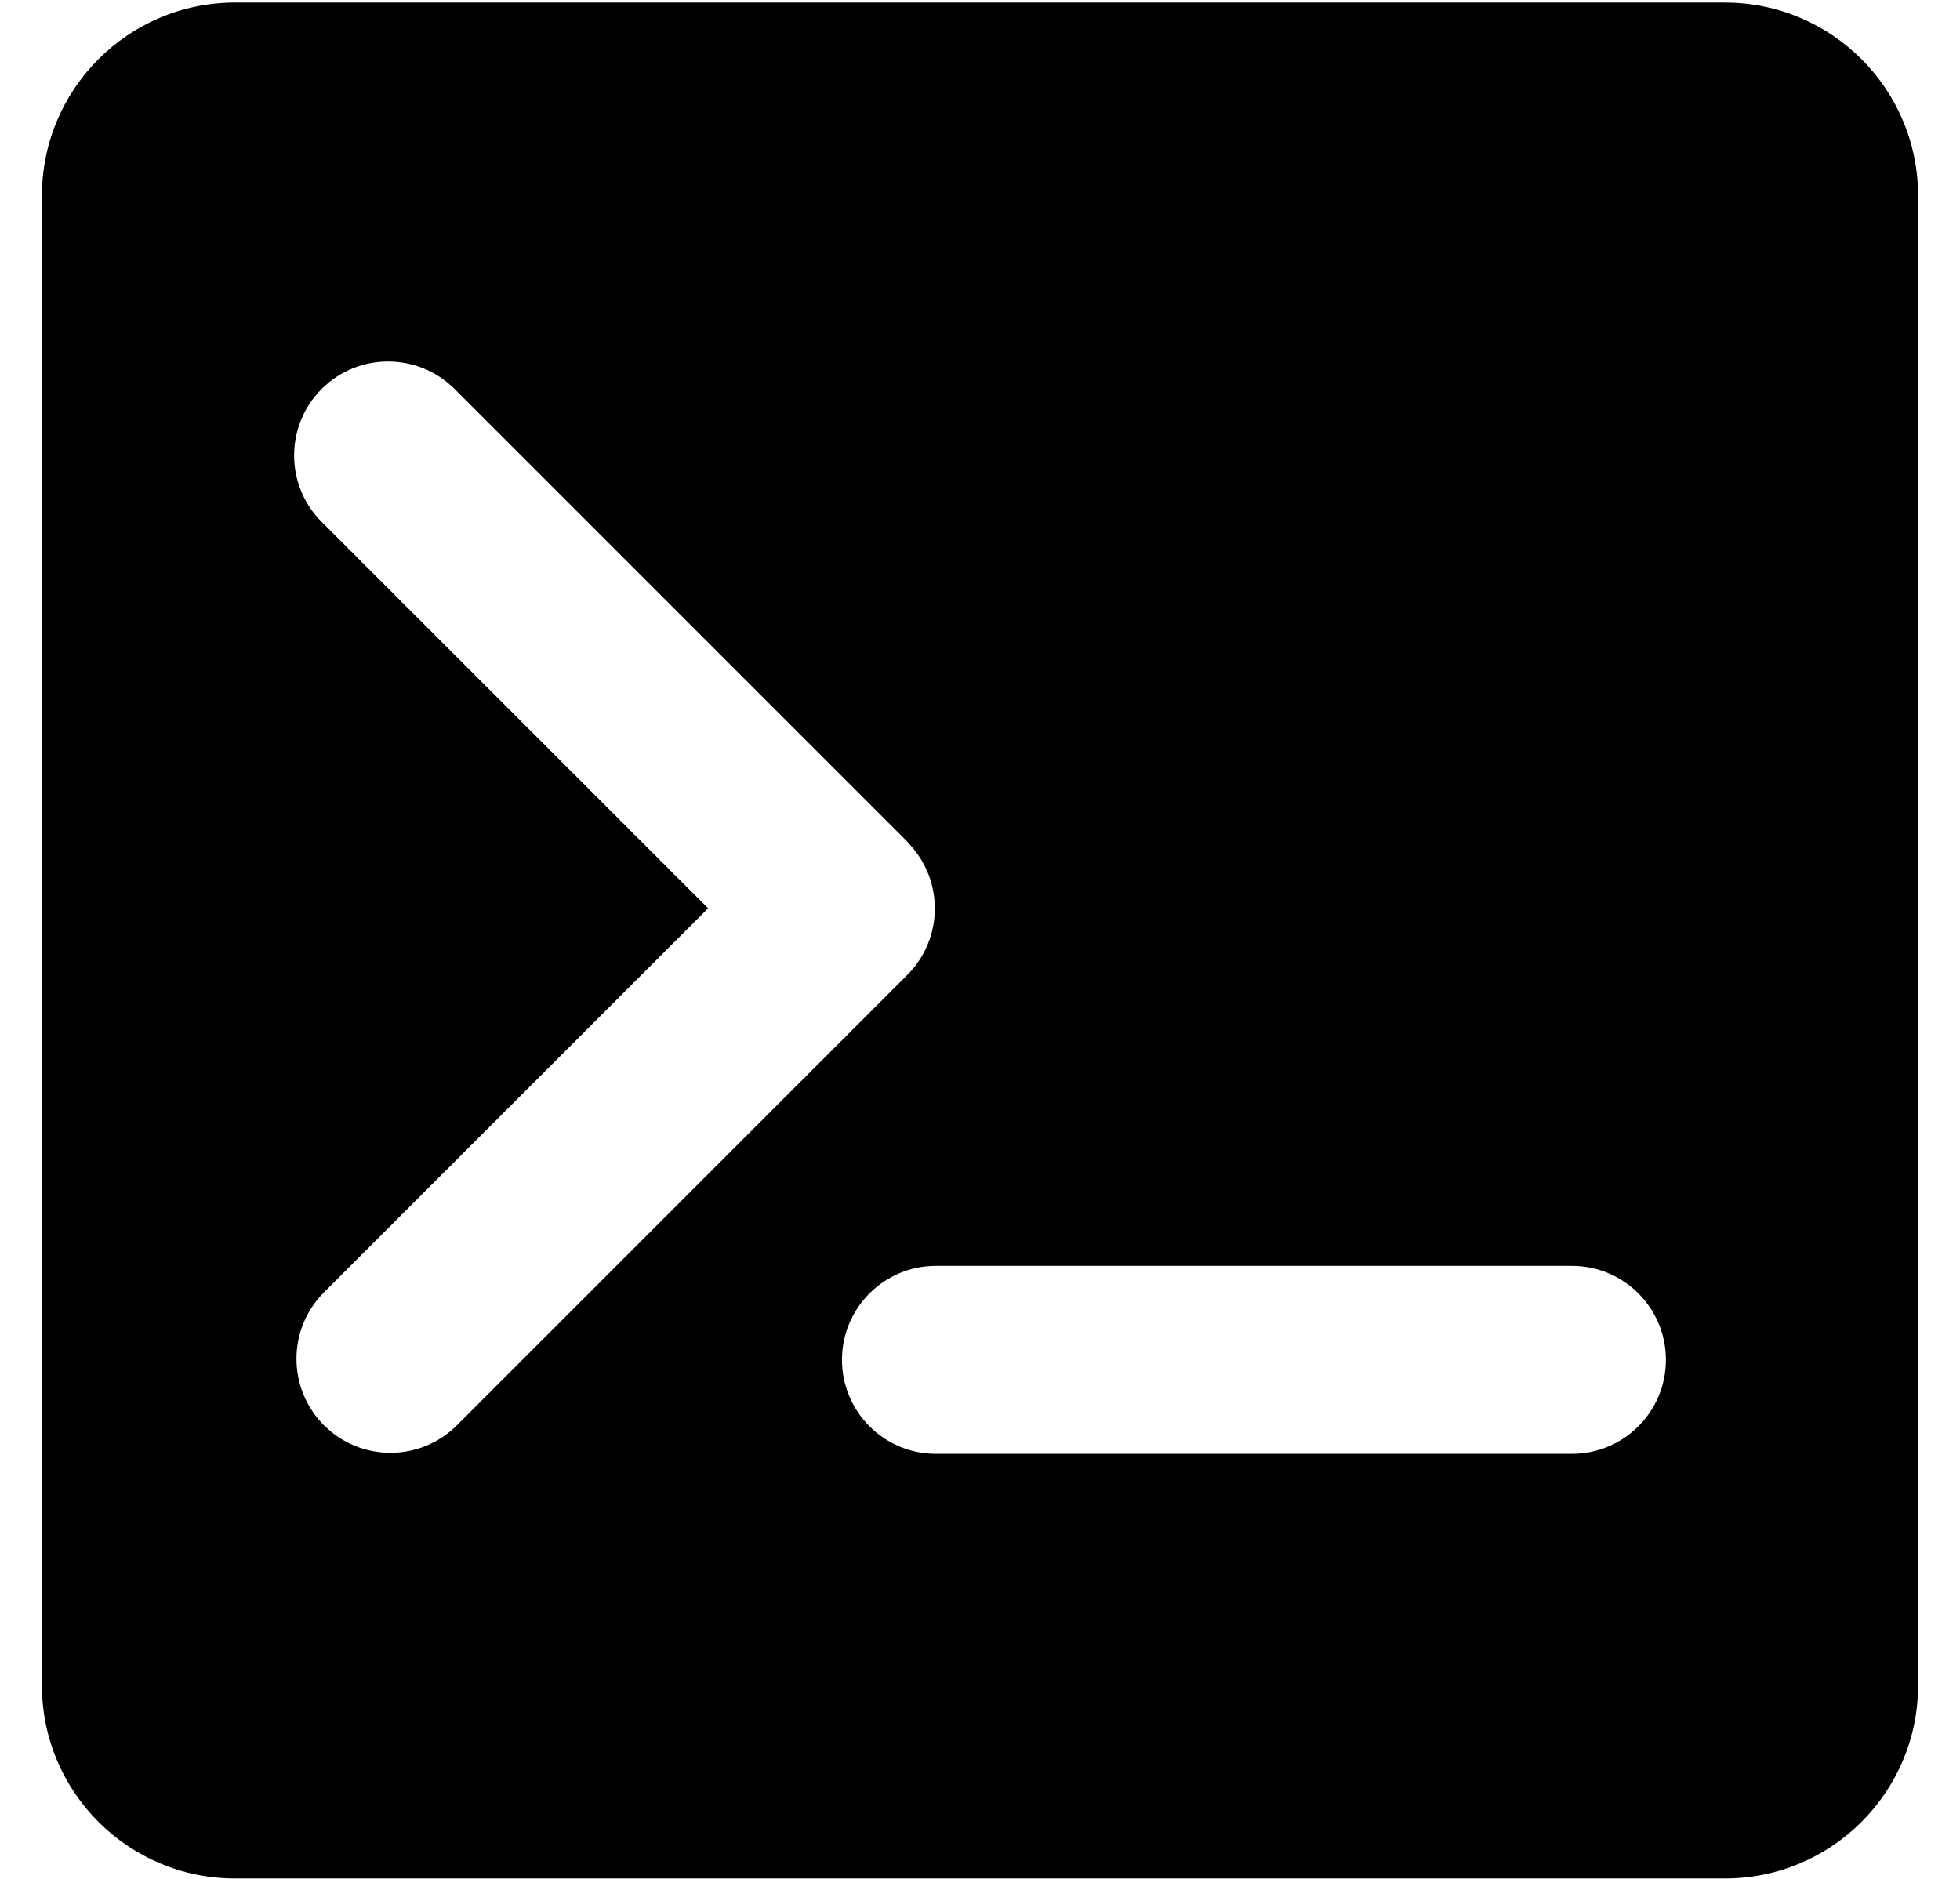 <?xml version="1.0" encoding="UTF-8"?>
<svg id="Layer_8" data-name="Layer 8" xmlns="http://www.w3.org/2000/svg" viewBox="0 0 888.04 851.39">
  <path d="M781.55,1.17H106.49C58.17,1.17,19,40.35,19,88.66V763.72c0,48.32,39.17,87.48,87.49,87.48H781.55c48.32,0,87.49-39.16,87.49-87.48V88.66c0-48.31-39.17-87.48-87.49-87.48ZM146.78,645.84c-8.31-8.32-12.46-19.21-12.46-30.11s4.16-21.79,12.46-30.11l174.05-174.04L145.73,236.49c-16.63-16.63-16.63-43.59,0-60.22,8.32-8.31,19.21-12.46,30.11-12.46s21.8,4.16,30.12,12.46l204.07,204.07c.88,.89,1.72,1.8,2.5,2.74l.06,.06c7.31,8.09,10.96,18.3,10.96,28.52,0,10.9-4.15,21.79-12.46,30.11l-204.07,204.07c-16.63,16.63-43.59,16.63-60.22,0h0Zm595.53,.46c-7.71,7.71-18.34,12.47-30.11,12.47H424.06c-23.52,0-42.58-19.06-42.58-42.58,0-11.76,4.77-22.41,12.47-30.11,7.71-7.71,18.34-12.47,30.11-12.47h288.14c23.52,0,42.58,19.06,42.58,42.58,0,11.76-4.77,22.41-12.47,30.11h0Z"/>
</svg>
